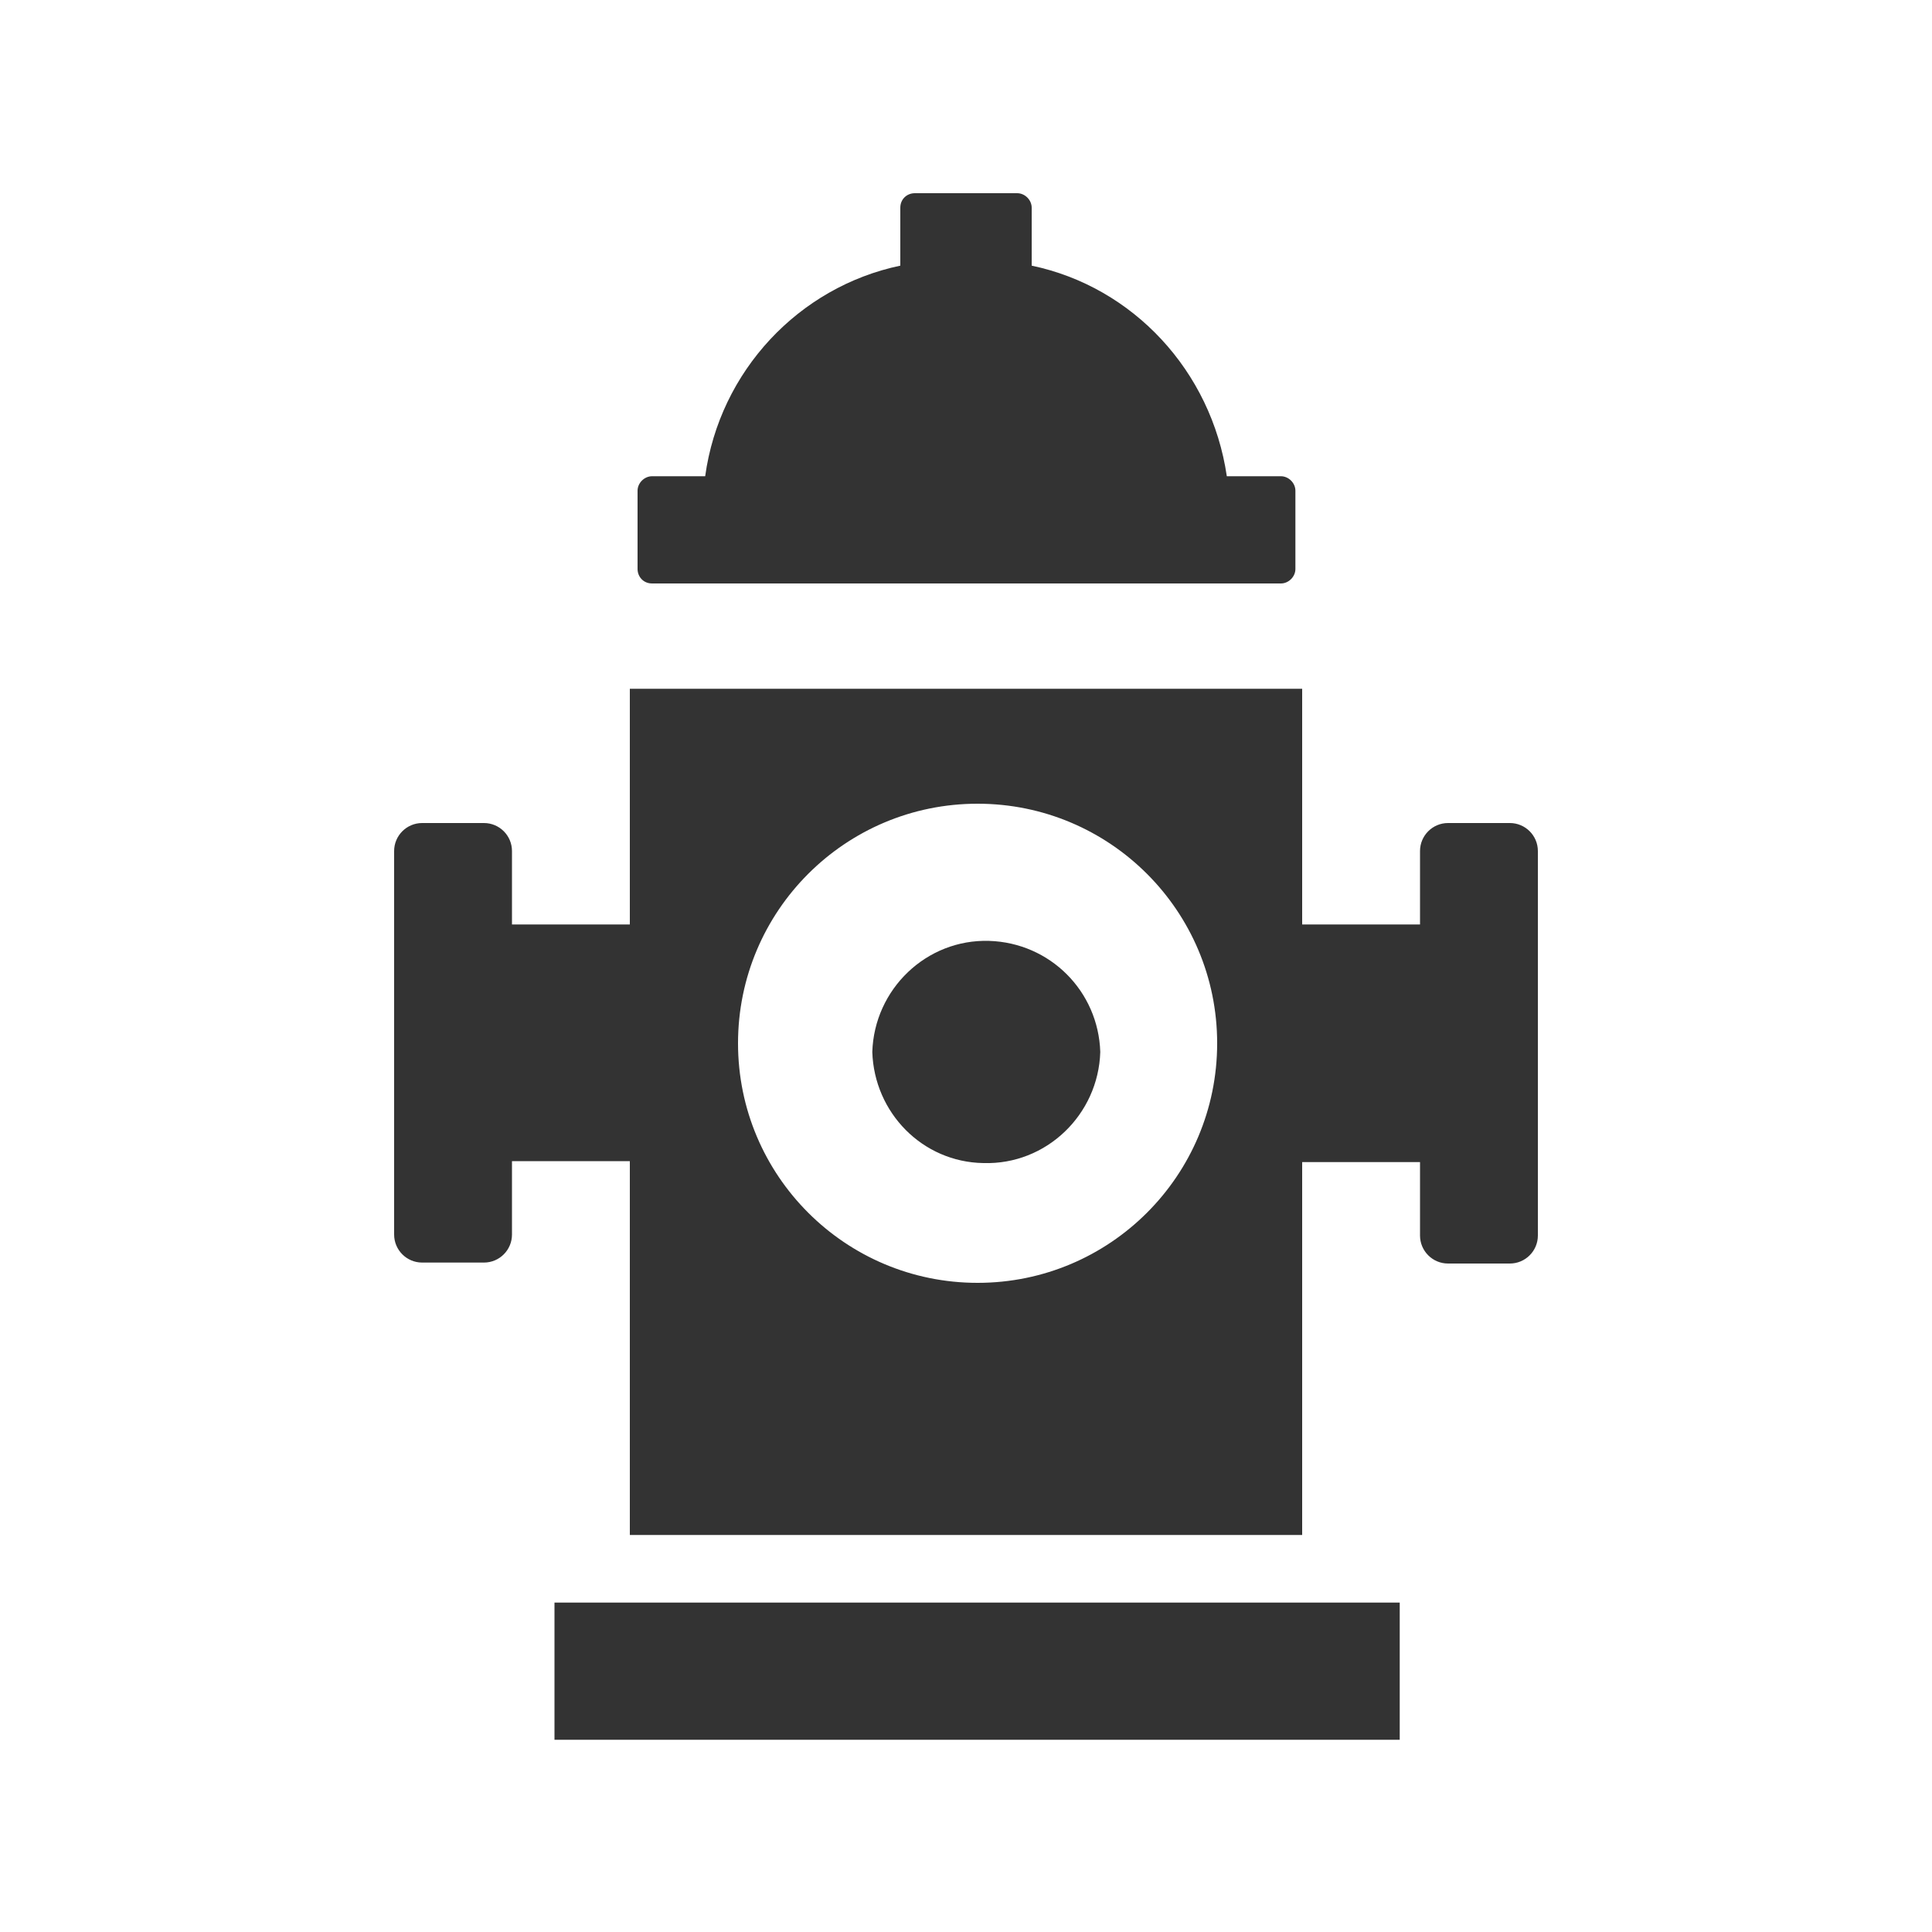 <?xml version="1.0" encoding="utf-8"?>
<!-- Generator: Adobe Illustrator 24.2.1, SVG Export Plug-In . SVG Version: 6.00 Build 0)  -->
<svg version="1.1" id="图层_2" xmlns="http://www.w3.org/2000/svg" xmlns:xlink="http://www.w3.org/1999/xlink" x="0px" y="0px"
	 viewBox="0 0 200 200" enable-background="new 0 0 200 200" xml:space="preserve">
<g>
	<path fill="#333333" d="M57.4,180.1v-14.2h87.5v14.2H57.4L57.4,180.1z M65.2,158.8v-38.6H53v7.6c0,1.6-1.3,2.9-2.9,2.9h-6.4
		c-1.6,0-2.9-1.3-2.9-2.9V88.1c0-1.6,1.3-2.9,2.9-2.9h6.4c1.6,0,2.9,1.3,2.9,2.9v7.6h12.2V71.3h69.6v24.4H147v-7.6
		c0-1.6,1.3-2.9,2.9-2.9h6.4c1.6,0,2.9,1.3,2.9,2.9v39.8c0,1.6-1.3,2.9-2.9,2.9h-6.4c-1.6,0-2.9-1.3-2.9-2.9v-7.6h-12.2v38.6H65.2z
		 M126,108c0-13.7-11.1-24.8-24.8-24.8c-13.7,0-24.8,11.1-24.8,24.8c0,13.7,11.1,24.8,24.8,24.8C114.9,132.8,126,121.7,126,108z
		 M90.3,108.9c0.2-6.5,5.6-11.7,12.1-11.5c6.3,0.2,11.3,5.2,11.5,11.5c-0.2,6.5-5.6,11.7-12.1,11.5
		C95.5,120.3,90.5,115.2,90.3,108.9z M66,58.9v-8.1c0-0.8,0.7-1.5,1.5-1.5H73c1.5-10.9,9.7-19.6,20.2-21.8v-6c0-0.9,0.7-1.5,1.5-1.5
		h10.6c0.8,0,1.5,0.7,1.5,1.5v6c10.5,2.2,18.6,10.9,20.2,21.8h5.6c0.8,0,1.5,0.7,1.5,1.5v8.1c0,0.8-0.7,1.5-1.5,1.5H67.5
		C66.6,60.4,66,59.7,66,58.9L66,58.9z"/>
</g>
</svg>
